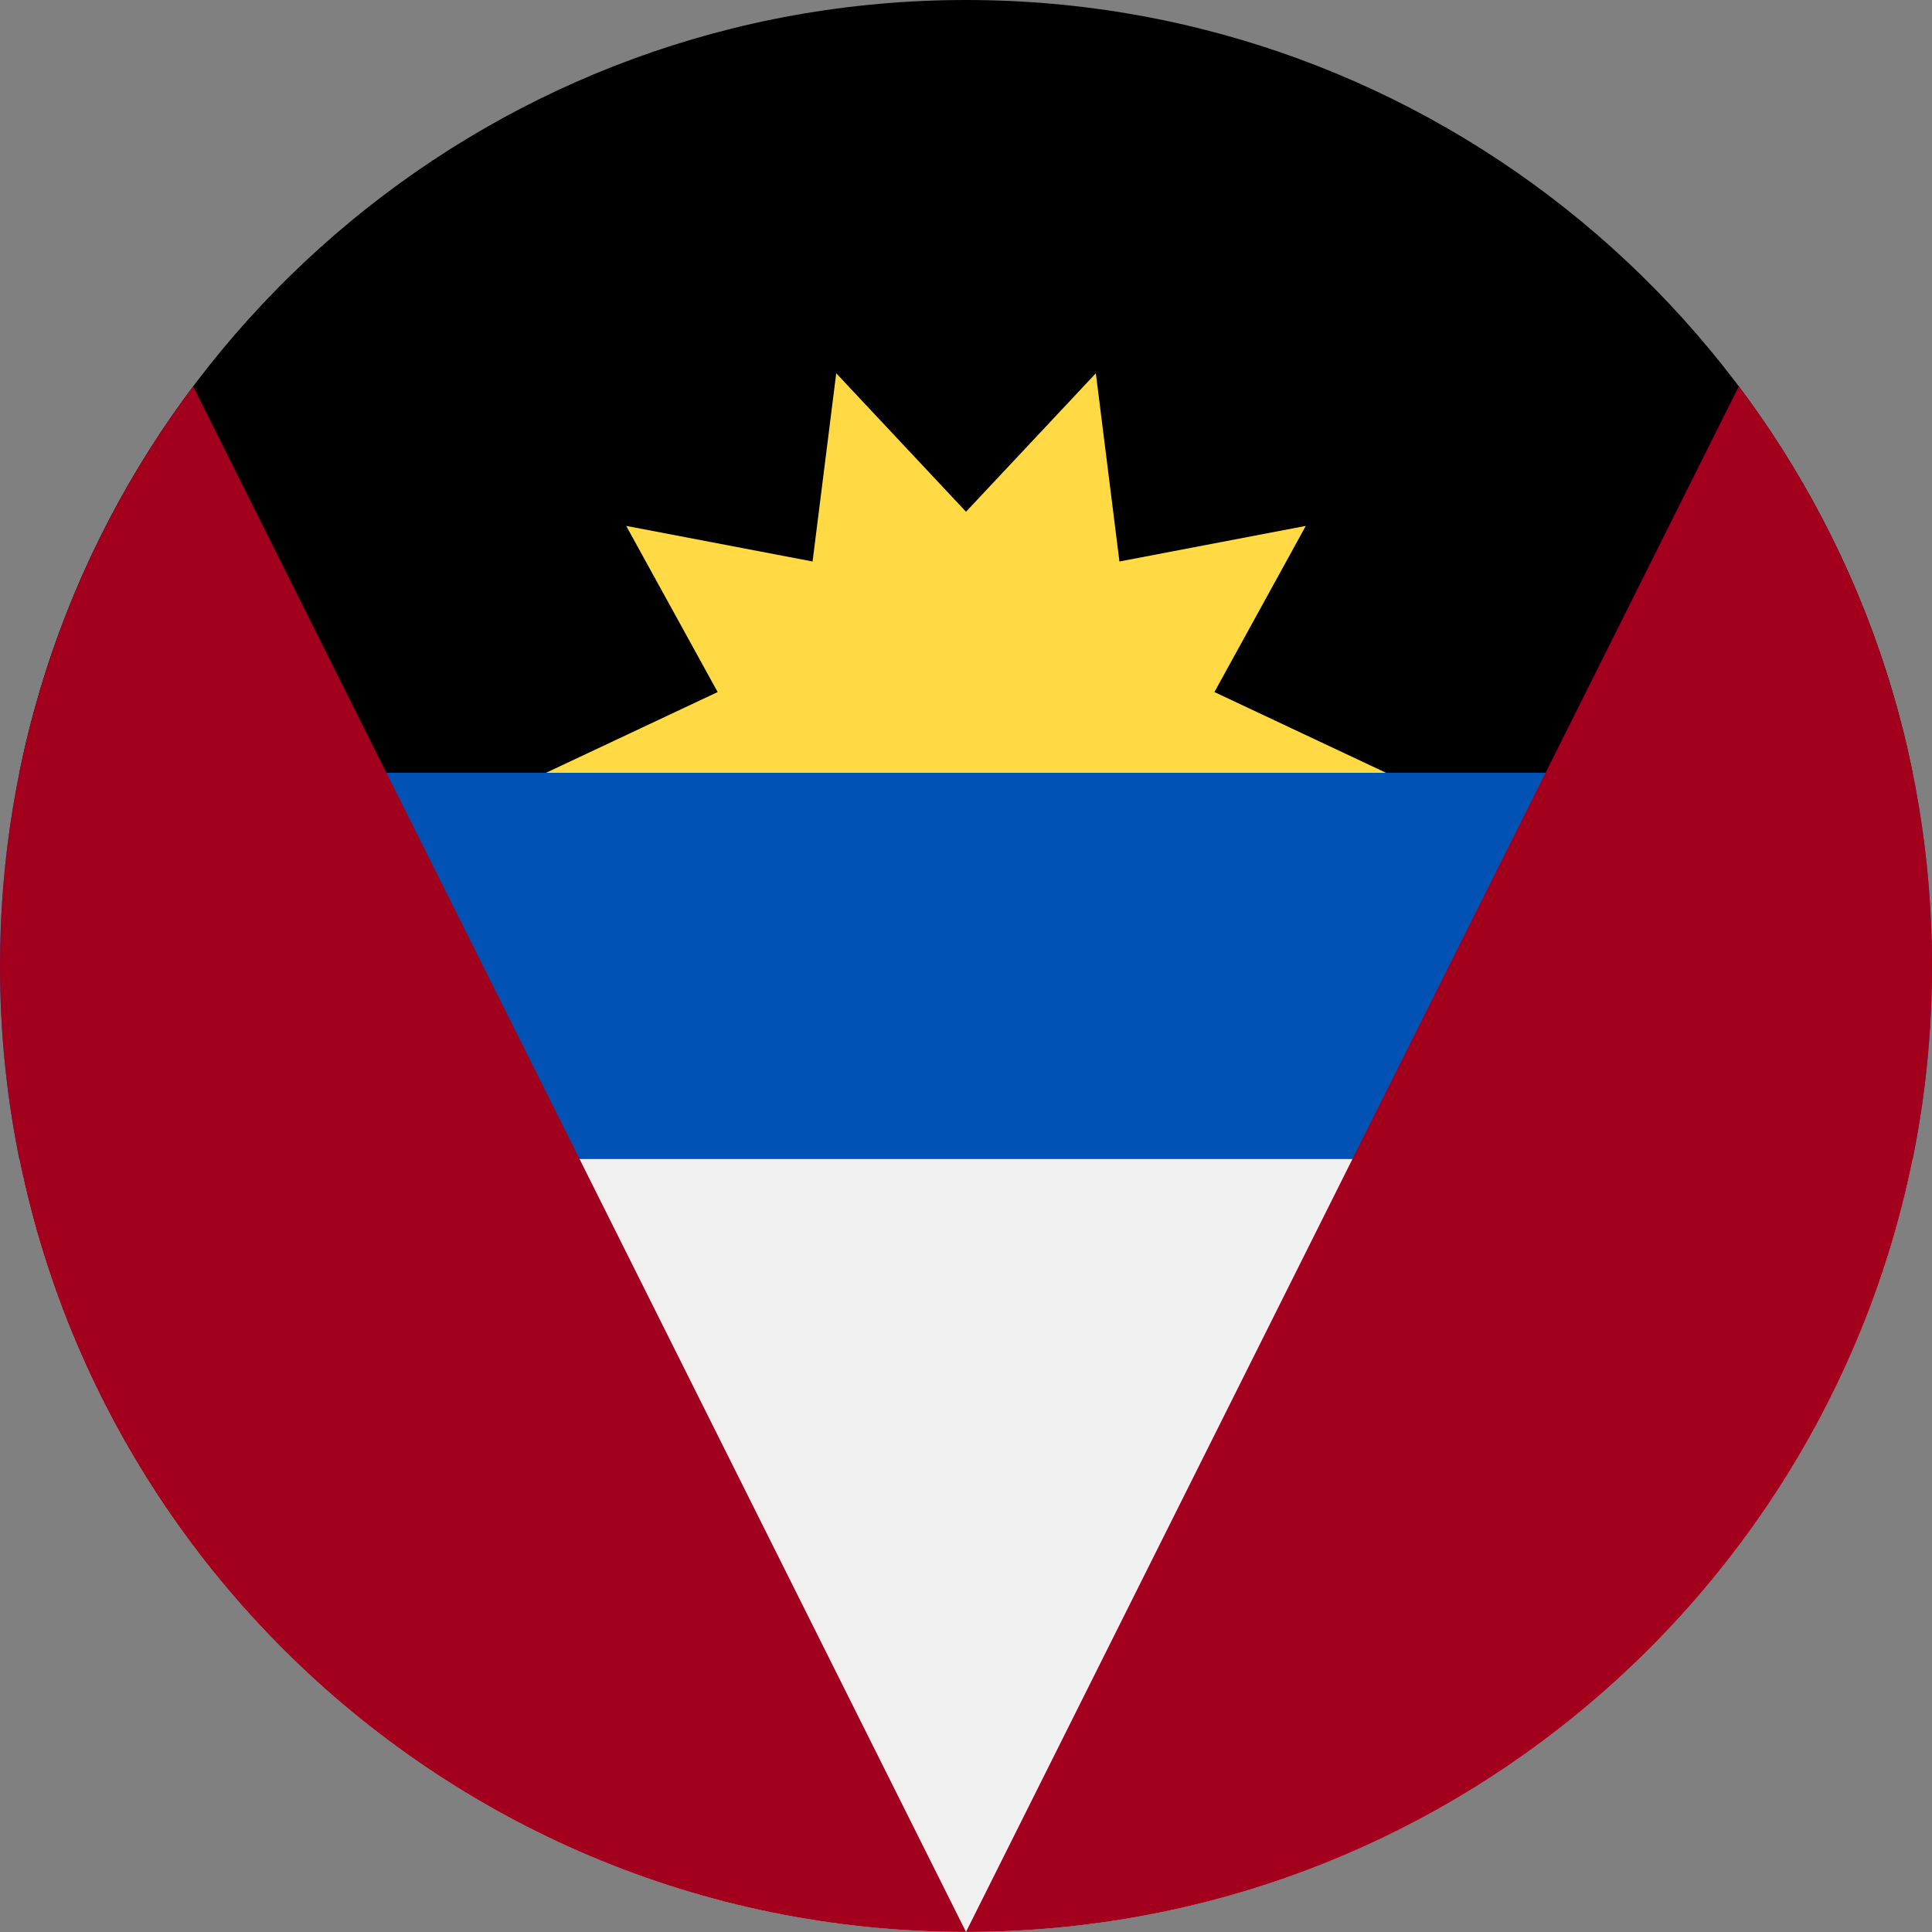 <svg width="24" height="24" viewBox="0 0 24 24" fill="none" xmlns="http://www.w3.org/2000/svg">
<rect x="0" y="0" width="24" height="24" fill="#808080" stroke="none"/>
<g clip-path="url(#clip0_19978_6313)">
<path d="M0 12C0 12.822 0.083 13.624 0.24 14.4L12 15.13L23.76 14.4C23.917 13.624 24 12.822 24 12C24 11.178 23.917 10.375 23.76 9.6L12 8.869L0.24 9.6C0.083 10.375 0 11.178 0 12Z" fill="#0052B4"/>
<path d="M23.759 14.398H0.24C1.352 19.876 6.194 23.998 12 23.998C17.805 23.998 22.648 19.876 23.759 14.398Z" fill="#F0F0F0"/>
<path d="M0.24 9.6H23.76C22.648 4.123 17.805 0 12 0C6.194 0 1.352 4.123 0.24 9.6Z" fill="black"/>
<path d="M17.218 9.6H6.783L8.915 8.597L7.779 6.533L10.094 6.975L10.388 4.637L12 6.357L13.613 4.637L13.906 6.975L16.221 6.533L15.086 8.597L17.218 9.6Z" fill="#FFDA44"/>
<path d="M0 11.999C0 18.627 5.373 23.999 12 23.999L2.4 4.799C0.893 6.805 0 9.298 0 11.999Z" fill="#A2001D"/>
<path d="M12 23.999C18.627 23.999 24 18.627 24 11.999C24 9.298 23.107 6.805 21.6 4.799L12 23.999Z" fill="#A2001D"/>
</g>
<defs>
<clipPath id="clip0_19978_6313">
<rect width="24" height="24" fill="white"/>
</clipPath>
</defs>
</svg>
